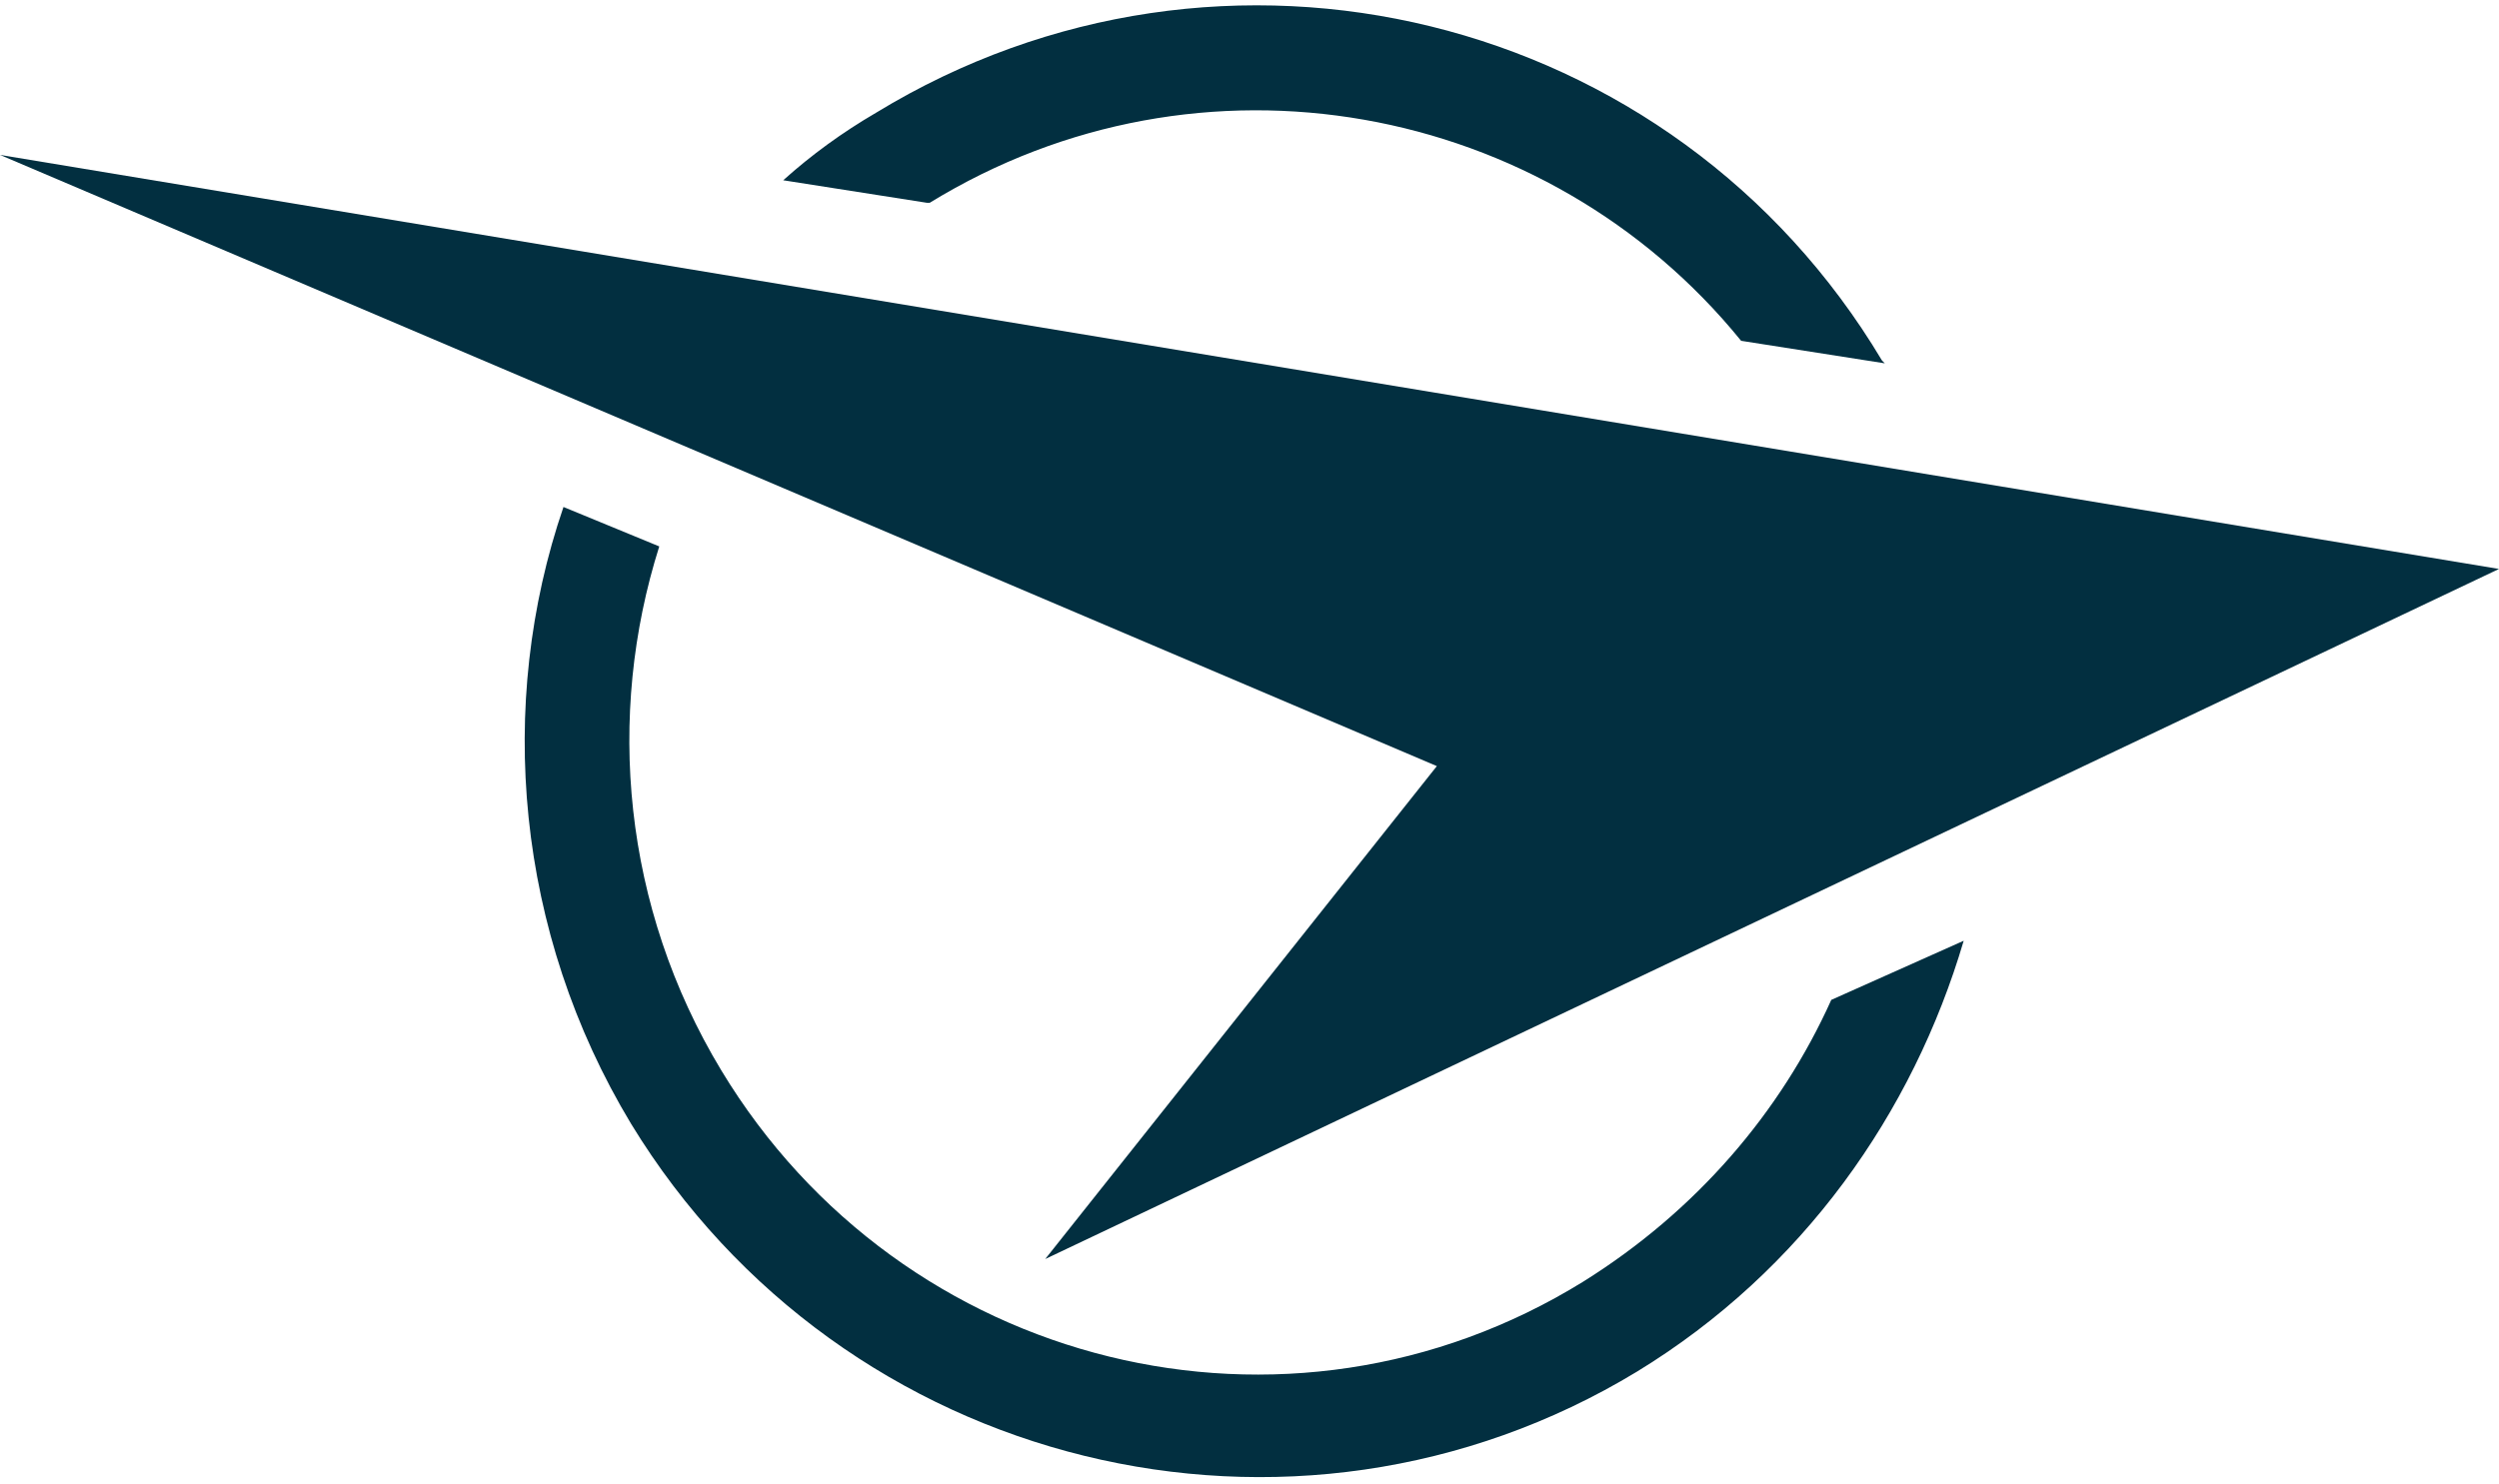 <?xml version="1.0" encoding="UTF-8"?>
<svg id="Layer_1" data-name="Layer 1" xmlns="http://www.w3.org/2000/svg" width="88.7" height="52.7" viewBox="0 0 88.7 52.7">
  <path d="M65,35.5c-1.8,4-4.8,7.5-8.8,10-10.5,6.5-24.2,3.1-30.6-7.5-3.5-5.8-4.1-12.6-2.2-18.6l-3.4-1.4c-2.4,7-1.7,15.1,2.4,21.9,7.5,12.3,23.5,16.2,35.7,8.8,5.9-3.6,9.8-9.2,11.6-15.3l-4.7,2.1h0ZM33,7.2c9.6-5.9,21.9-3.6,28.8,4.9l5.1,.8-.1-.1C59.4,.4,43.4-3.5,31.1,4c-1.2,.7-2.3,1.5-3.3,2.4l5.1,.8s.1,0,.1,0h0Z" style="fill: #022f40;"/>
  <polygon points="51 27.2 51 27.2 51 27.2 0 5.5 88.7 20.2 88.7 20.2 88.7 20.2 37.1 44.7 51 27.2" style="fill: #022f40;"/>
</svg>